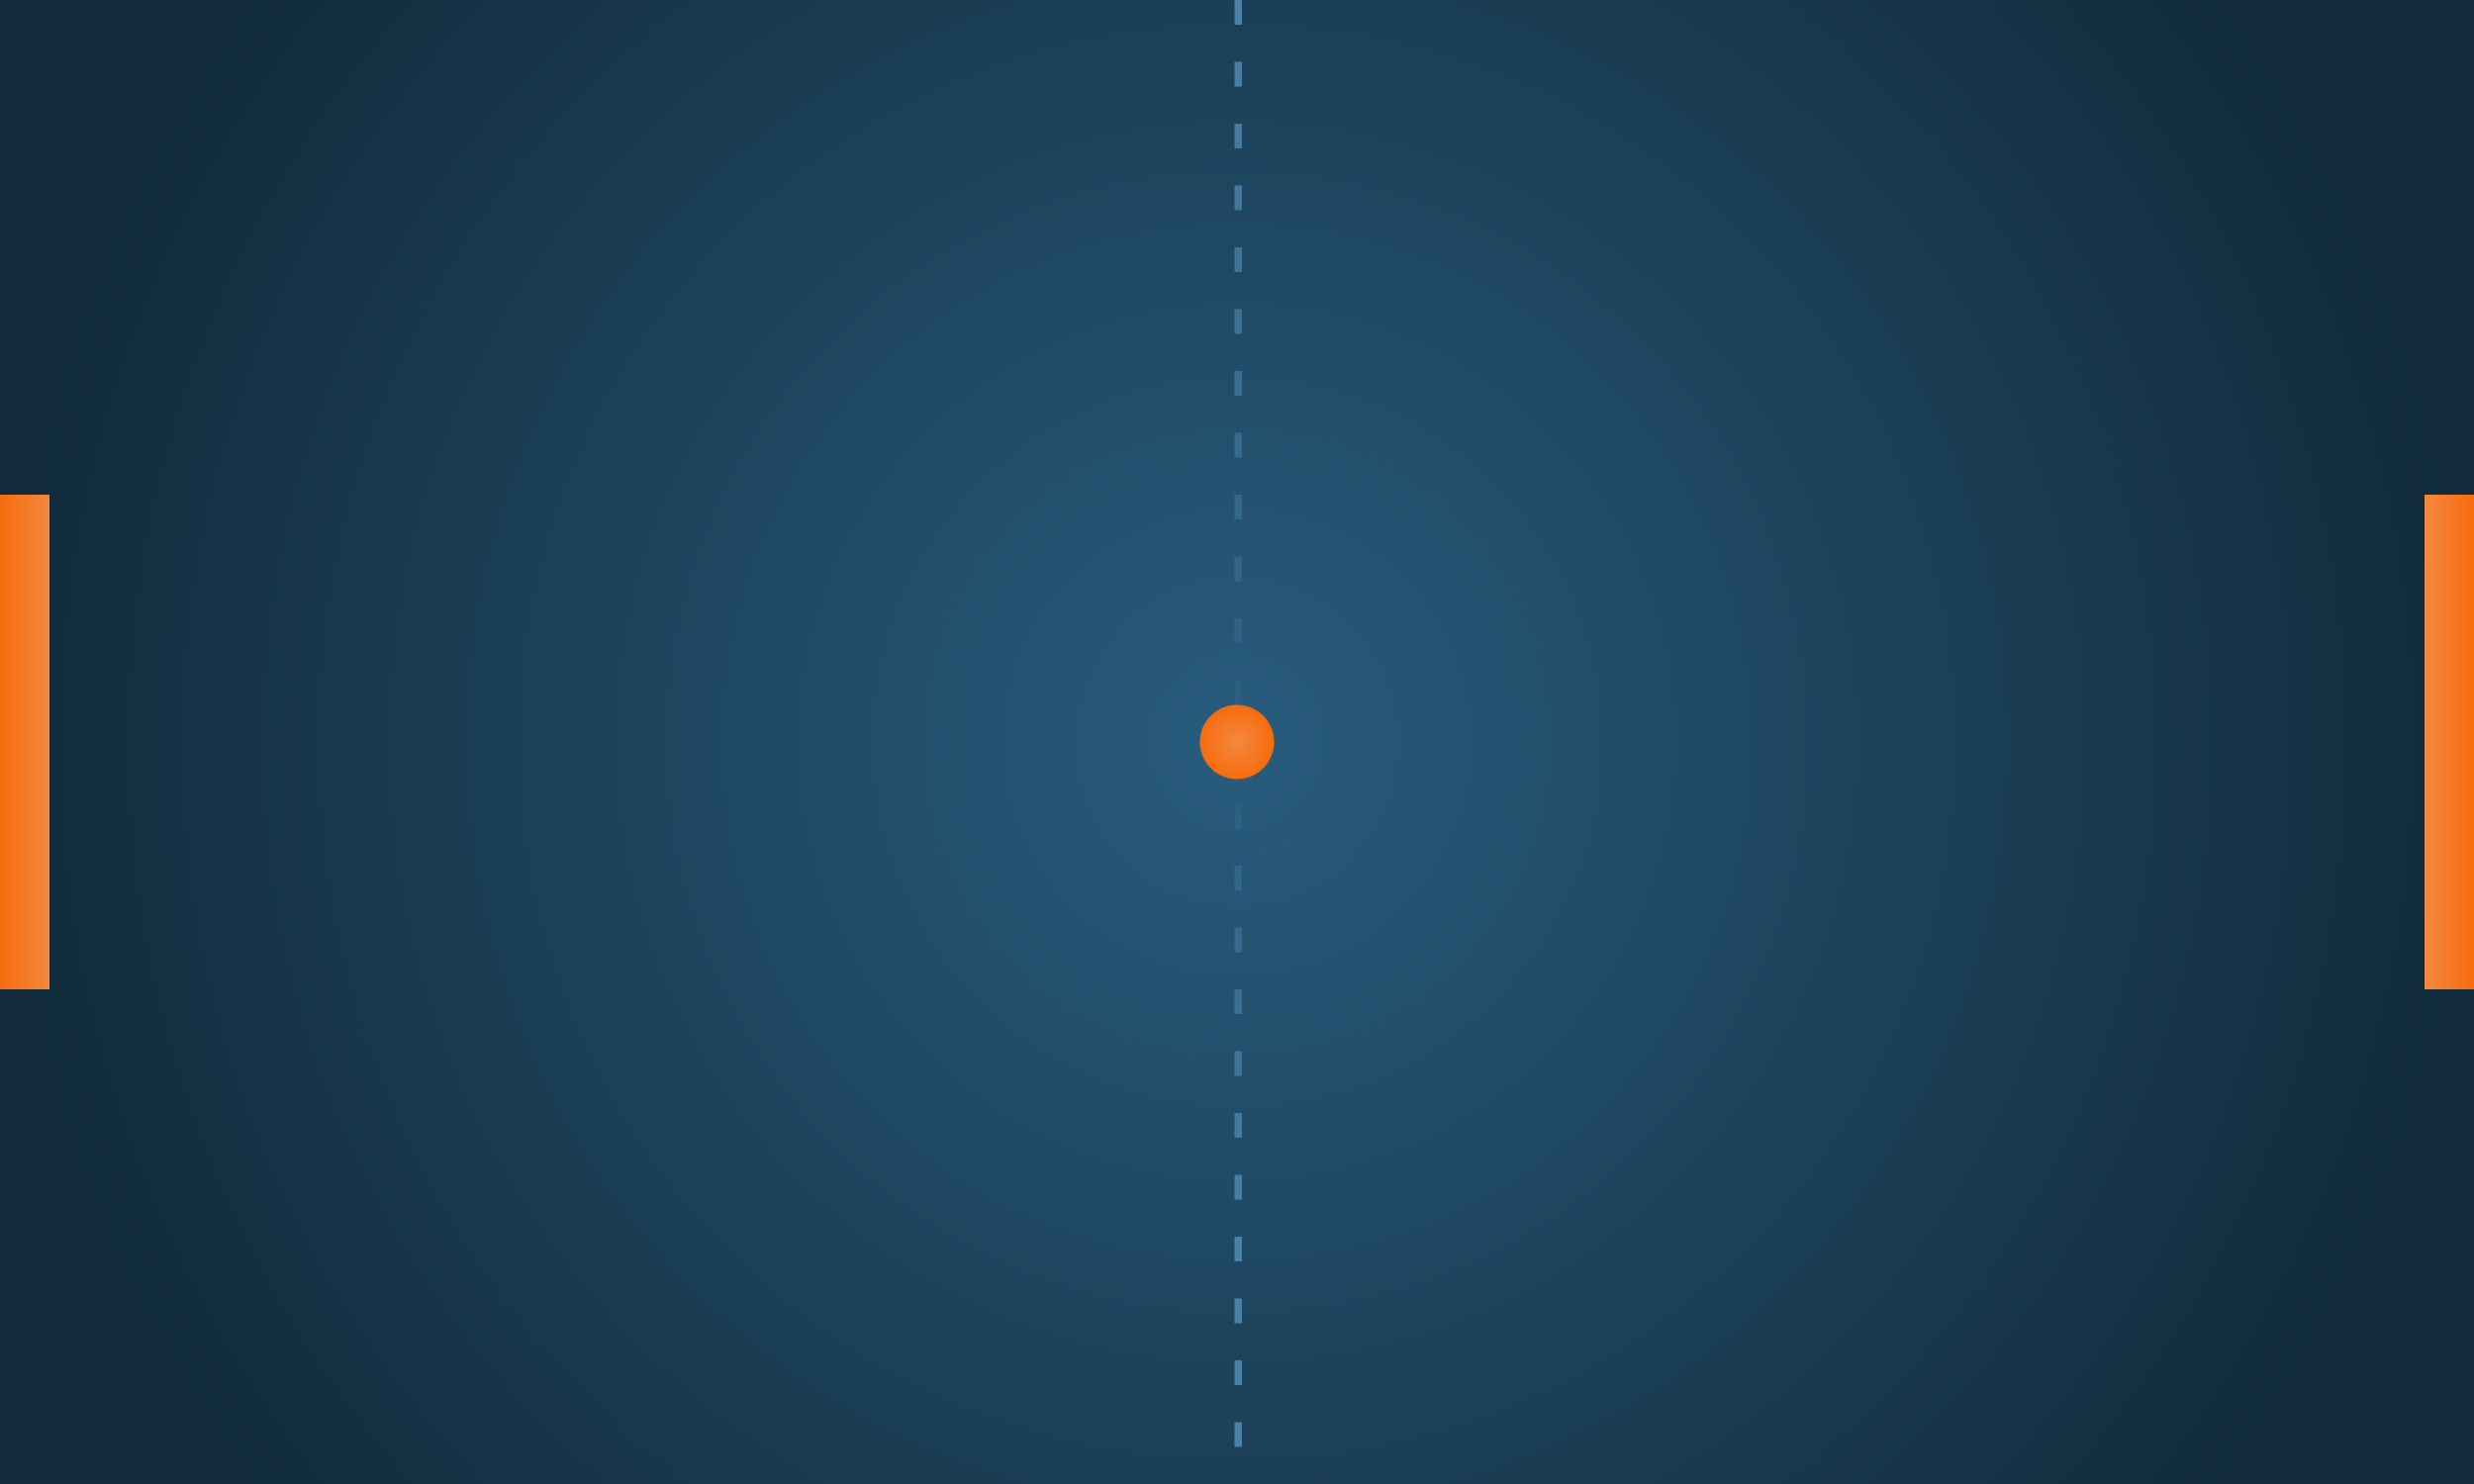<svg xmlns="http://www.w3.org/2000/svg" xmlns:xlink="http://www.w3.org/1999/xlink" version="1.1" viewBox="0 0 1000 600"><defs><radialGradient id="brfmDApMZJPX" cx="500px" cy="300px" r="500px" fx="500px" fy="300px" gradientUnits="userSpaceOnUse"><stop offset="0" stop-color="#295c7d"/><stop offset="1" stop-color="#112B3C"/></radialGradient><linearGradient id="GmKhOosbLTgn" x1="0px" x2="0px" y1="0px" y2="499px" gradientUnits="userSpaceOnUse"><stop offset="0" stop-color="#4c81a5"/><stop offset="0.61" stop-color="#295c7d"/><stop offset="1" stop-color="#4c81a5"/></linearGradient><linearGradient id="urNntvdATugd" x1="0px" x2="0px" y1="0px" y2="499px" gradientUnits="userSpaceOnUse"><stop offset="0" stop-color="#4c81a5"/><stop offset="0.61" stop-color="#295c7d"/><stop offset="1" stop-color="#4c81a5"/></linearGradient><linearGradient id="boBuhSGCaxkU" x1="0px" x2="0px" y1="0px" y2="499px" gradientUnits="userSpaceOnUse"><stop offset="0" stop-color="#4c81a5"/><stop offset="0.61" stop-color="#295c7d"/><stop offset="1" stop-color="#4c81a5"/></linearGradient><linearGradient id="qXkhiBGwlXme" x1="0px" x2="0px" y1="0px" y2="499px" gradientUnits="userSpaceOnUse"><stop offset="0" stop-color="#4c81a5"/><stop offset="0.61" stop-color="#295c7d"/><stop offset="1" stop-color="#4c81a5"/></linearGradient><linearGradient id="TAxhlTfxbWPQ" x1="0px" x2="0px" y1="0px" y2="499px" gradientUnits="userSpaceOnUse"><stop offset="0" stop-color="#4c81a5"/><stop offset="0.61" stop-color="#295c7d"/><stop offset="1" stop-color="#4c81a5"/></linearGradient><linearGradient id="SaWHErIyrZqF" x1="0px" x2="0px" y1="0px" y2="499px" gradientUnits="userSpaceOnUse"><stop offset="0" stop-color="#4c81a5"/><stop offset="0.61" stop-color="#295c7d"/><stop offset="1" stop-color="#4c81a5"/></linearGradient><linearGradient id="mOwVaHcdhGgM" x1="0px" x2="0px" y1="0px" y2="499px" gradientUnits="userSpaceOnUse"><stop offset="0" stop-color="#4c81a5"/><stop offset="0.61" stop-color="#295c7d"/><stop offset="1" stop-color="#4c81a5"/></linearGradient><linearGradient id="fRQEInshHdCX" x1="0px" x2="0px" y1="0px" y2="499px" gradientUnits="userSpaceOnUse"><stop offset="0" stop-color="#4c81a5"/><stop offset="0.61" stop-color="#295c7d"/><stop offset="1" stop-color="#4c81a5"/></linearGradient><linearGradient id="EcEfkhZdKpWG" x1="0px" x2="0px" y1="0px" y2="499px" gradientUnits="userSpaceOnUse"><stop offset="0" stop-color="#4c81a5"/><stop offset="0.61" stop-color="#295c7d"/><stop offset="1" stop-color="#4c81a5"/></linearGradient><linearGradient id="sfGfteEbLiNW" x1="0px" x2="0px" y1="0px" y2="499px" gradientUnits="userSpaceOnUse"><stop offset="0" stop-color="#4c81a5"/><stop offset="0.61" stop-color="#295c7d"/><stop offset="1" stop-color="#4c81a5"/></linearGradient><linearGradient id="OXPwcCJyCCKh" x1="0px" x2="0px" y1="0px" y2="499px" gradientUnits="userSpaceOnUse"><stop offset="0" stop-color="#4c81a5"/><stop offset="0.61" stop-color="#295c7d"/><stop offset="1" stop-color="#4c81a5"/></linearGradient><linearGradient id="rqJThvSpiRZe" x1="0px" x2="0px" y1="0px" y2="499px" gradientUnits="userSpaceOnUse"><stop offset="0" stop-color="#4c81a5"/><stop offset="0.61" stop-color="#295c7d"/><stop offset="1" stop-color="#4c81a5"/></linearGradient><linearGradient id="RVGbcxTbNsda" x1="0px" x2="0px" y1="0px" y2="499px" gradientUnits="userSpaceOnUse"><stop offset="0" stop-color="#4c81a5"/><stop offset="0.61" stop-color="#295c7d"/><stop offset="1" stop-color="#4c81a5"/></linearGradient><linearGradient id="aDeTGXbevUtL" x1="0px" x2="0px" y1="0px" y2="499px" gradientUnits="userSpaceOnUse"><stop offset="0" stop-color="#4c81a5"/><stop offset="0.61" stop-color="#295c7d"/><stop offset="1" stop-color="#4c81a5"/></linearGradient><linearGradient id="HlSTyRicFzGS" x1="0px" x2="0px" y1="0px" y2="499px" gradientUnits="userSpaceOnUse"><stop offset="0" stop-color="#4c81a5"/><stop offset="0.61" stop-color="#295c7d"/><stop offset="1" stop-color="#4c81a5"/></linearGradient><linearGradient id="ulSUgRWqkXVs" x1="0px" x2="0px" y1="0px" y2="499px" gradientUnits="userSpaceOnUse"><stop offset="0" stop-color="#4c81a5"/><stop offset="0.61" stop-color="#295c7d"/><stop offset="1" stop-color="#4c81a5"/></linearGradient><linearGradient id="izIqLwTDaucK" x1="0px" x2="0px" y1="0px" y2="499px" gradientUnits="userSpaceOnUse"><stop offset="0" stop-color="#4c81a5"/><stop offset="0.61" stop-color="#295c7d"/><stop offset="1" stop-color="#4c81a5"/></linearGradient><linearGradient id="FuEMtauzWeSn" x1="0px" x2="0px" y1="0px" y2="499px" gradientUnits="userSpaceOnUse"><stop offset="0" stop-color="#4c81a5"/><stop offset="0.61" stop-color="#295c7d"/><stop offset="1" stop-color="#4c81a5"/></linearGradient><linearGradient id="yRQIyeSOleMG" x1="0px" x2="0px" y1="0px" y2="499px" gradientUnits="userSpaceOnUse"><stop offset="0" stop-color="#4c81a5"/><stop offset="0.61" stop-color="#295c7d"/><stop offset="1" stop-color="#4c81a5"/></linearGradient><linearGradient id="PtmiTEBvQcWv" x1="0px" x2="0px" y1="0px" y2="499px" gradientUnits="userSpaceOnUse"><stop offset="0" stop-color="#4c81a5"/><stop offset="0.61" stop-color="#295c7d"/><stop offset="1" stop-color="#4c81a5"/></linearGradient><linearGradient id="XvowTmKLENvR" x1="0px" x2="0px" y1="0px" y2="499px" gradientUnits="userSpaceOnUse"><stop offset="0" stop-color="#4c81a5"/><stop offset="0.61" stop-color="#295c7d"/><stop offset="1" stop-color="#4c81a5"/></linearGradient><linearGradient id="CJOmepTHgGDk" x1="0px" x2="0px" y1="0px" y2="499px" gradientUnits="userSpaceOnUse"><stop offset="0" stop-color="#4c81a5"/><stop offset="0.61" stop-color="#295c7d"/><stop offset="1" stop-color="#4c81a5"/></linearGradient><linearGradient id="eyshnMKrJCLW" x1="0px" x2="0px" y1="0px" y2="499px" gradientUnits="userSpaceOnUse"><stop offset="0" stop-color="#4c81a5"/><stop offset="0.61" stop-color="#295c7d"/><stop offset="1" stop-color="#4c81a5"/></linearGradient><linearGradient id="yfoXKHDbNlJy" x1="0px" x2="0px" y1="0px" y2="499px" gradientUnits="userSpaceOnUse"><stop offset="0" stop-color="#4c81a5"/><stop offset="0.61" stop-color="#295c7d"/><stop offset="1" stop-color="#4c81a5"/></linearGradient><linearGradient id="xrJsPQgrvTnt" x1="0px" x2="20px" y1="0px" y2="0px" gradientUnits="userSpaceOnUse"><stop offset="0" stop-color="#F66B0E"/><stop offset="1" stop-color="#f5883f"/></linearGradient><linearGradient id="luGFdIsDhTCZ" x1="980px" x2="1000px" y1="0px" y2="0px" gradientUnits="userSpaceOnUse"><stop offset="0" stop-color="#f5883f"/><stop offset="1" stop-color="#F66B0E"/></linearGradient><radialGradient id="LvsACtdSNzte" cx="500px" cy="300px" r="15px" fx="500px" fy="300px" gradientUnits="userSpaceOnUse"><stop offset="0" stop-color="#f5883f"/><stop offset="1" stop-color="#F66B0E"/></radialGradient></defs><g><rect fill="url(#brfmDApMZJPX)" stroke="none" x="0" y="0" width="1000" height="600"/><rect fill="url(#GmKhOosbLTgn)" stroke="none" x="499" y="0" width="3" height="10"/><rect fill="url(#urNntvdATugd)" stroke="none" x="499" y="25" width="3" height="10"/><rect fill="url(#boBuhSGCaxkU)" stroke="none" x="499" y="50" width="3" height="10"/><rect fill="url(#qXkhiBGwlXme)" stroke="none" x="499" y="75" width="3" height="10"/><rect fill="url(#TAxhlTfxbWPQ)" stroke="none" x="499" y="100" width="3" height="10"/><rect fill="url(#SaWHErIyrZqF)" stroke="none" x="499" y="125" width="3" height="10"/><rect fill="url(#mOwVaHcdhGgM)" stroke="none" x="499" y="150" width="3" height="10"/><rect fill="url(#fRQEInshHdCX)" stroke="none" x="499" y="175" width="3" height="10"/><rect fill="url(#EcEfkhZdKpWG)" stroke="none" x="499" y="200" width="3" height="10"/><rect fill="url(#sfGfteEbLiNW)" stroke="none" x="499" y="225" width="3" height="10"/><rect fill="url(#OXPwcCJyCCKh)" stroke="none" x="499" y="250" width="3" height="10"/><rect fill="url(#rqJThvSpiRZe)" stroke="none" x="499" y="275" width="3" height="10"/><rect fill="url(#RVGbcxTbNsda)" stroke="none" x="499" y="300" width="3" height="10"/><rect fill="url(#aDeTGXbevUtL)" stroke="none" x="499" y="325" width="3" height="10"/><rect fill="url(#HlSTyRicFzGS)" stroke="none" x="499" y="350" width="3" height="10"/><rect fill="url(#ulSUgRWqkXVs)" stroke="none" x="499" y="375" width="3" height="10"/><rect fill="url(#izIqLwTDaucK)" stroke="none" x="499" y="400" width="3" height="10"/><rect fill="url(#FuEMtauzWeSn)" stroke="none" x="499" y="425" width="3" height="10"/><rect fill="url(#yRQIyeSOleMG)" stroke="none" x="499" y="450" width="3" height="10"/><rect fill="url(#PtmiTEBvQcWv)" stroke="none" x="499" y="475" width="3" height="10"/><rect fill="url(#XvowTmKLENvR)" stroke="none" x="499" y="500" width="3" height="10"/><rect fill="url(#CJOmepTHgGDk)" stroke="none" x="499" y="525" width="3" height="10"/><rect fill="url(#eyshnMKrJCLW)" stroke="none" x="499" y="550" width="3" height="10"/><rect fill="url(#yfoXKHDbNlJy)" stroke="none" x="499" y="575" width="3" height="10"/><rect fill="url(#xrJsPQgrvTnt)" stroke="none" x="0" y="200" width="20" height="200"/><rect fill="url(#luGFdIsDhTCZ)" stroke="none" x="980" y="200" width="20" height="200"/><path fill="url(#LvsACtdSNzte)" stroke="none" paint-order="stroke fill markers" d=" M 515 300 A 15 15 0 1 1 515 299.985 Z"/></g></svg>